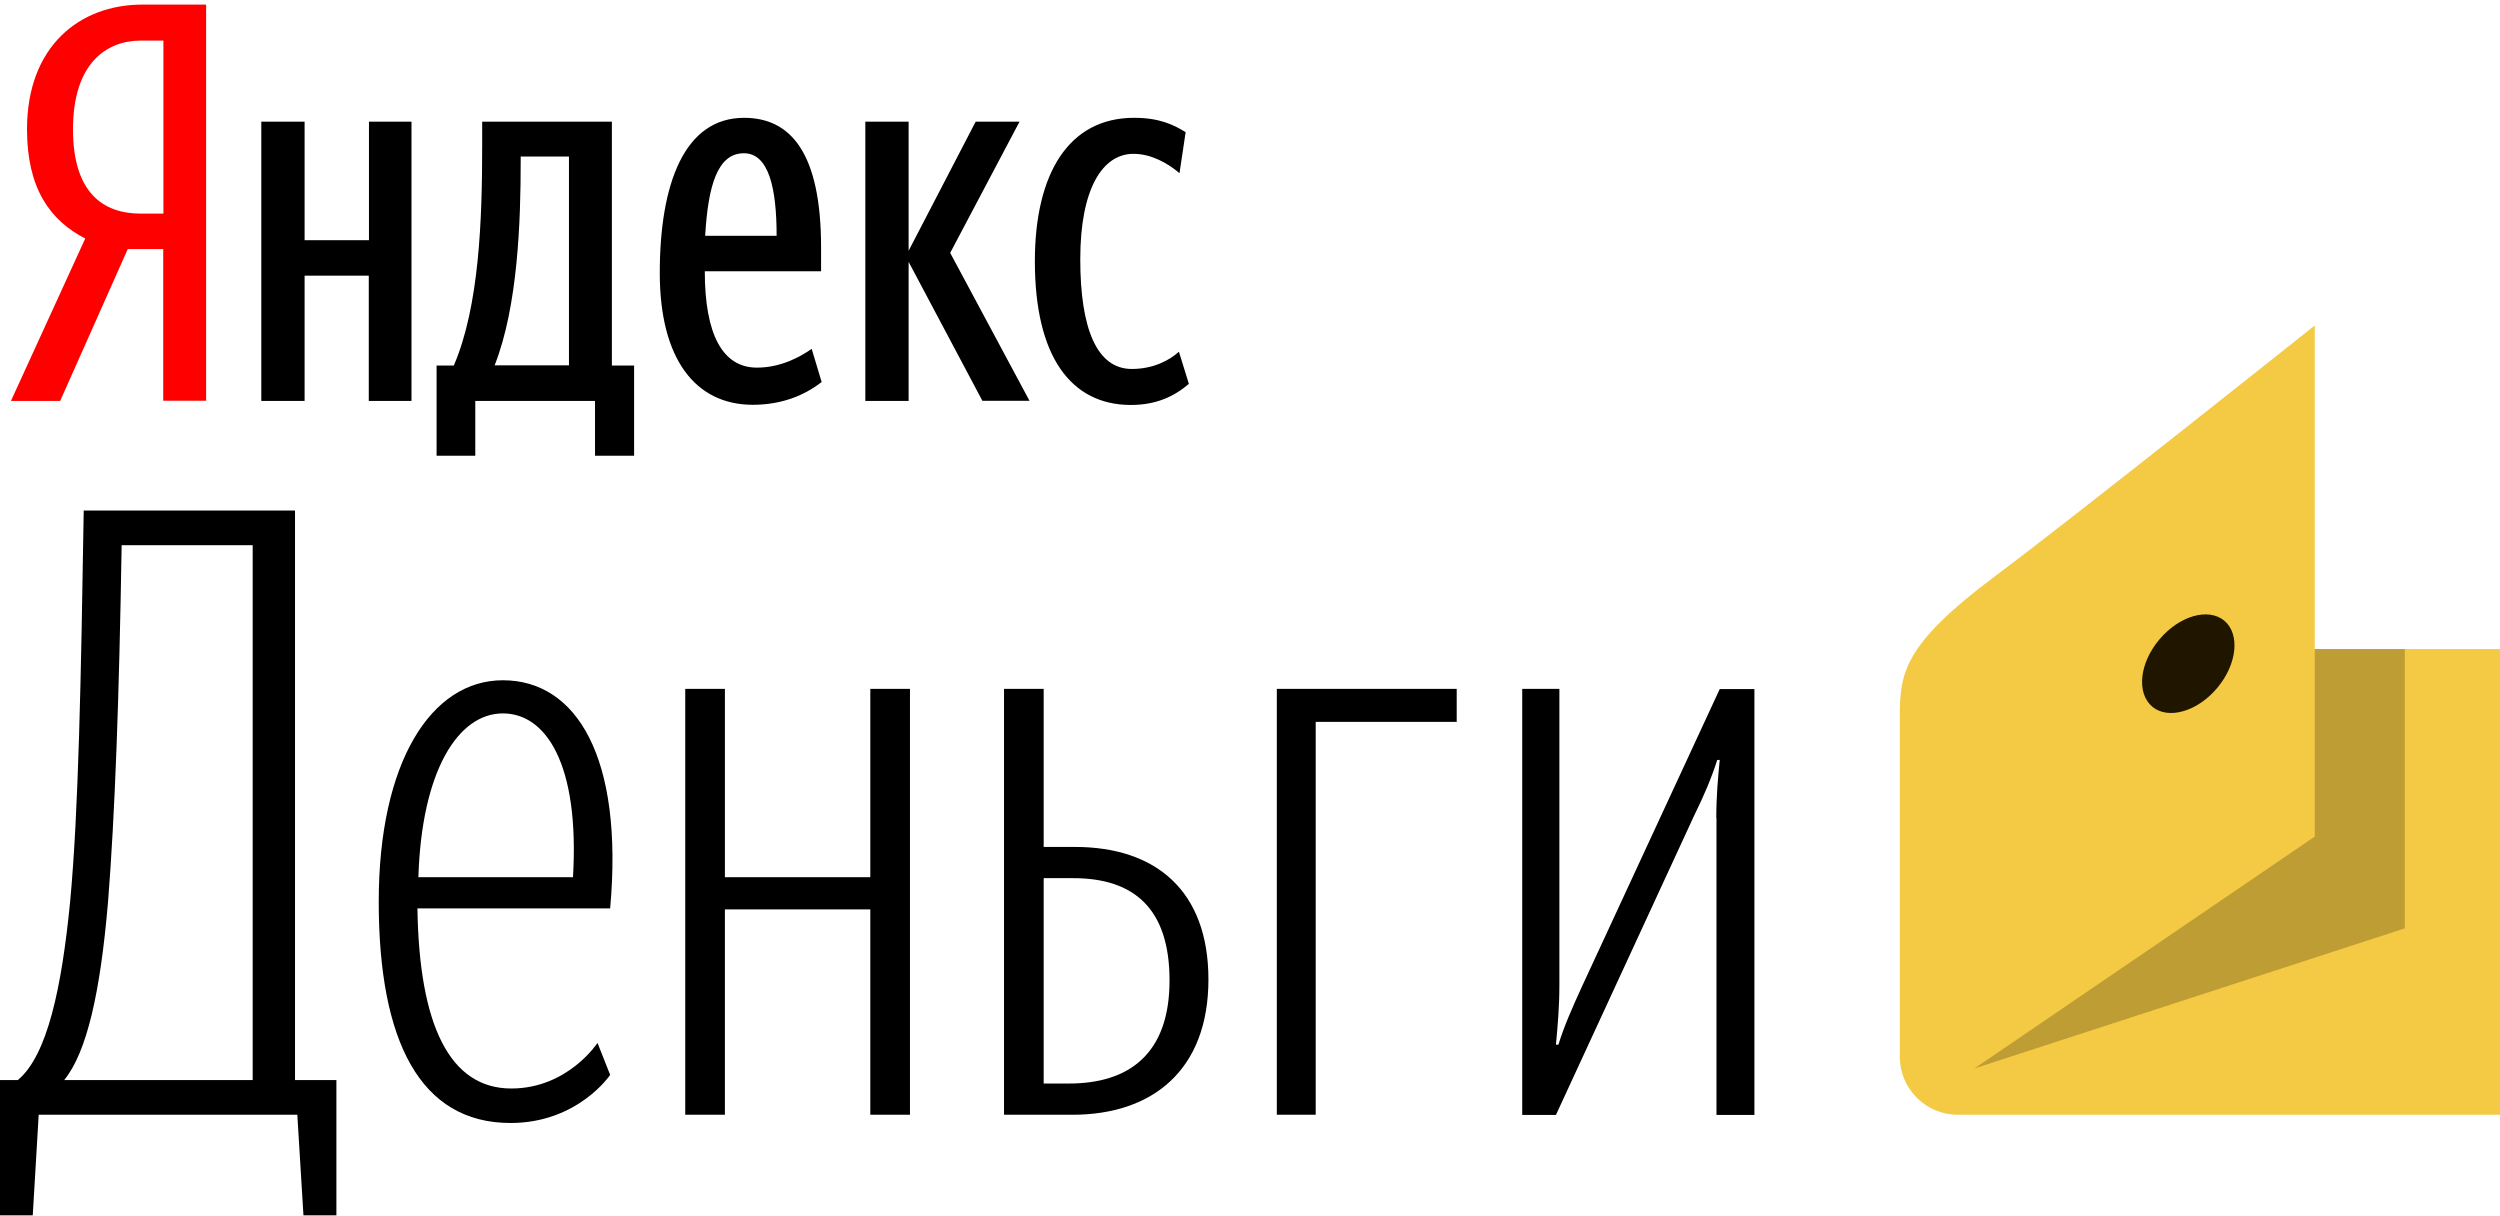 <?xml version="1.0" encoding="utf-8"?>
<!-- Generator: Adobe Illustrator 21.1.0, SVG Export Plug-In . SVG Version: 6.00 Build 0)  -->
<svg version="1.1" id="Слой_1" xmlns="http://www.w3.org/2000/svg" xmlns:xlink="http://www.w3.org/1999/xlink" x="0px" y="0px"
	 viewBox="0 0 1305 634.9" style="enable-background:new 0 0 1305 634.9;" xml:space="preserve">
<style type="text/css">
	.payments-st0{fill:#F4C944;}
	.payments-st1{fill:#BD9D34;}
	.payments-st2{fill:#201600;}
	.payments-st3{fill:#FF0000;}
	.payments-st4{display:none;}
	.payments-st5{display:inline;}
	.payments-st6{clip-path:url(#SVGID_2_);}
	.payments-st7{clip-path:url(#SVGID_4_);fill:#DF9D25;}
	.payments-st8{clip-path:url(#SVGID_4_);fill:#303280;}
</style>
<g>
	<path class="payments-st0" d="M991.7,374.3c0-23.1,1.9-37.8,49.8-73.6c39.7-29.6,166.8-130.8,166.8-130.8v168.9h96.7v243.1h-283.1
		c-16.6,0-30.2-13.6-30.2-30.2L991.7,374.3z"/>
	<g>
		<g>
			<polygon class="payments-st1" points="1208.3,338.8 1208.3,436.7 1030.7,557.7 1255.3,484.6 1255.3,338.8 			"/>
			<path class="payments-st2" d="M1127.2,333.8c10.4-12.4,25.6-16.7,33.9-9.8c8.3,7,6.7,22.7-3.7,35.1c-10.4,12.4-25.6,16.7-33.9,9.8
				C1115.1,361.8,1116.8,346.1,1127.2,333.8"/>
		</g>
	</g>
</g>
<g>
	<path class="payments-st3" d="M66.7,130l-35.3,79.3H5.7l38.8-84.8c-18.2-9.3-30.4-26-30.4-57c0-43.4,27.5-65.1,60.2-65.1h33.3v206.8H85.2
		V130H66.7z M85.2,21.2H73.4c-17.9,0-35.3,11.9-35.3,46.3c0,33.3,15.9,44,35.3,44h11.9V21.2z"/>
	<path d="M214.8,63.5v145.8h-22.3v-65.4H159v65.4h-22.6V63.5H159v61.9h33.6V63.5H214.8z M330.8,237.9h-20.2v-28.6h-62.5v28.6h-20.2
		v-47.1h9c13.3-31,14.8-76.1,14.8-114.8V63.5h67.7v127.3h11.6V237.9z M297,81.7h-25.2v2.6c0,30.7-1.4,75.5-13.6,106.4H297V81.7z
		 M393,211.3c-30.1,0-48.6-24-48.6-68.8c0-46.9,13-81,44-81c24.3,0,40.2,18.2,40.2,67.7v12.4h-60.7c0,33,9.3,50.3,27.2,50.3
		c12.7,0,22.9-5.8,28.6-9.8l5.2,17.3C419.6,206.7,407.5,211.3,393,211.3z M368.1,123.1h37.3c0-24.9-4.1-43.1-17.1-43.1
		C374.5,80,369.6,97,368.1,123.1z M474.3,136.7v72.6h-22.6V63.5h22.6v67.4l35-67.4h22.9L496,132l41.4,77.2h-24.6L474.3,136.7z
		 M540.2,136.4c0-45.7,17.6-74.9,51.8-74.9c13,0,20.5,3.5,26.9,7.5l-3.2,21.4c-6.1-5.2-14.8-10.1-24-10.1c-16.2,0-27.8,18.2-27.8,55
		c0,36.4,8.7,57.3,26.9,57.3c11,0,19.4-4.3,24.6-9l5.2,16.8c-7.8,6.6-17.1,11-30.4,11C559,211.3,540.2,186.1,540.2,136.4z"/>
	<path d="M155.2,581.9h-135l-3.1,52.5H0v-70.6h9.3c15.4-12.8,22.9-48.1,27.3-93.1c4.4-46.8,5.7-116.4,7.1-204.2h110.3v297.3h21.6
		v70.6h-17.2L155.2,581.9z M131.9,284.6H63.5c-1.3,79.8-3.5,140.7-7.1,186.1c-4,47.2-11,78.5-22.9,93.1h98.4V284.6z"/>
	<path d="M266.9,568.2c29.5,0,45-23.8,45-23.8l6.6,16.7c0,0-16.8,25.1-52,25.1c-47.2,0-68.8-42.8-68.8-115.5
		c0-72.8,27.3-115.6,64.8-115.6c38.4,0,63.1,40.1,56,119.1H217.9C218.8,535.1,234.7,568.2,266.9,568.2z M218.4,457.9h80.7
		c3.5-59.1-14.1-85.5-36.6-85.5C239.1,372.4,220.1,402.4,218.4,457.9z"/>
	<path d="M454.3,474.7h-75.9v107.2h-20.7V359.6h20.7v98.3h75.9v-98.3h20.7v222.3h-20.7V474.7z"/>
	<path d="M524.1,359.6h20.7v82.5h16.3c42.3,0,69.7,22.9,69.7,69.2c0,47.2-29.1,70.6-71,70.6h-35.7V359.6z M544.8,458.4v107.2H558
		c31.3,0,52.5-15.4,52.5-53.8c0-37.5-18.5-53.4-50.3-53.4H544.8z"/>
	<path d="M686.8,376.8v205.1h-20.3V359.6h93.9v17.2H686.8z"/>
	<path d="M895.9,427.1c0-11.5,0.9-21.2,1.8-30.4h-1.3c-3.1,9.7-7.1,19-11.9,28.7l-72.3,156.6h-17.6V359.6h19.4V514
		c0,11.9-0.9,21.6-1.8,31.3h1.3c3.1-10.1,7.5-19.8,11.9-29.5l72.3-156.1h18.1v222.3h-19.8V427.1z"/>
</g>
<g class="payments-st4">
	<g class="payments-st5">
		<defs>
			<rect id="SVGID_1_" x="-852.1" y="-597.3" width="2920.9" height="1825.6"/>
		</defs>
		<clipPath id="SVGID_2_">
			<use xlink:href="#SVGID_1_"  style="overflow:visible;"/>
		</clipPath>
		<g class="payments-st6">
			<defs>
				<rect id="SVGID_3_" x="-852.1" y="-597.3" width="2920.9" height="1825.6"/>
			</defs>
			<clipPath id="SVGID_4_">
				<use xlink:href="#SVGID_3_"  style="overflow:visible;"/>
			</clipPath>
			<path class="payments-st7" d="M242,439.1c-0.1-0.1-0.2-0.1-0.3-0.1c-0.2,0-0.3-0.1-0.4-0.1c-0.3-0.1-0.4-0.2-0.6-0.2c-0.2,0-0.3,0-0.3-0.1
				c-0.3-0.1-0.6-0.1-0.9-0.3c-3.6-0.7-7.2-0.1-10.3,1.8c-6.7,4.7-7.8,15.2-2.3,23.5c2.6,3.8,6.1,6.4,9.9,7.8c0,0,0,0,0.2,0.2
				c0,0,0.3,0.1,0.4,0.1c0.2,0,0.3,0,0.5,0.1c0.1,0,0.2,0.1,0.3,0.1c0.3,0.1,0.6,0.2,0.9,0.2c3.6,0.6,7.2,0.1,10.2-1.8
				c6.8-4.7,7.9-15.1,2.3-23.5C249.3,443.2,245.7,440.5,242,439.1 M403.2,603.8c-16.5-33.9-45.9-58.8-77.8-77.8
				c-11-6.7-23.4-11.4-34.4-14.9c-25-8.1-49.2-10.1-77.4-14.8c-22.9-4-41-13.4-60.4-26.7c-10.1-6.9-18.4-16.4-25.3-26.6
				c-1.2-2-7.7-9.9-7.1-12.7c0,0-4.4,18.1,4.5,43.6c-82.1-3.7-153.9-49.4-186.8-104.9C-122.3,267-101,143.4-20.1,88.7
				c80.8-54.6,204-16.1,270,82.5c41.4,61.9,52,133.9,34.2,192.4c-0.1,0.4-0.3,0.8-0.4,1.3c-35-25.6-67-12.5-67-12.5
				c35.1-3.6,62.9,24.5,62.9,24.5c4.1,3.6,8,7.7,11.6,12.1c0.8,1.2,1.6,2.2,2.4,3.4c9.2,12.6,15,26.6,17.4,40.7
				c69.8-89,81.2-212.1,19.6-307.8C251.8,3.3,84.3-27.8-43.8,55.6c-128,83.5-168.2,249.9-89.5,371.9
				c64.7,100.3,216.1,130.9,303.1,103.2c32.8-10.4,145.3-20.3,223.5,72.7c0,0,6.8,7.8,10.5,16.6c0,0,1.1,3.1,4,1.6
				C408.5,621.3,410.6,618.8,403.2,603.8 M287.4,419.9c5.8,2.3,9.3,11.7,10.3,16.3c2.2,10.3-1.3,14.7-4.3,12.8
				c-3.2-1.6-7.4-9.5-10.7-19.9C281.2,424.5,281.7,417.7,287.4,419.9"/>
			<path class="payments-st8" d="M546.8,213.7c-27.8,0-44.6-24.3-44.6-59.5c0-35.4,16.5-58.8,44.6-58.8c27.8,0,44.8,23.4,44.8,58.8
				C591.6,189.4,574.9,213.7,546.8,213.7 M623.2,152.6c0-50-29.9-83.1-76.2-83.1c-46.5,0-76.6,34.2-76.6,84.7
				c0,42.2,18.9,68.9,55.4,82.1l89.6,32.8l5.9-26.9l-42.2-14.4C605.8,216.6,623.2,190.3,623.2,152.6"/>
			<polygon class="payments-st8" points="664.3,235.4 664.3,72.6 695.6,72.6 695.6,206.5 695.6,235.4 			"/>
			<polygon class="payments-st8" points="909.3,235.4 879.6,235.4 843.5,117 807.4,235.4 777.9,235.4 732.4,76.8 765,71 795.6,187.5
				829.6,72.6 860.9,72.6 894.9,187.5 924.6,72.6 956,72.6 			"/>
			<polygon class="payments-st8" points="992.3,235.4 992.3,72.6 1023.7,72.6 1023.7,206.5 1023.7,235.4 			"/>
			<polygon class="payments-st8" points="645.7,494.5 616,494.5 580,376 543.9,494.5 514.4,494.5 468.9,335.9 501.4,330 532.1,446.6
				566,331.7 597.4,331.7 631.4,446.6 661.1,331.7 692.4,331.7 			"/>
			<path class="payments-st8" d="M753.5,427.7l22.2-62.8l22.2,62.8H753.5z M793.6,331h-33.3l-61.1,163.6h30.9l14.8-41.3h61.5l15.6,43
				l31.1-5.6L793.6,331z"/>
			<polygon class="payments-st8" points="887.2,494.5 887.2,331.7 918.6,331.7 918.6,466.9 972.8,466.9 977.1,494.5 			"/>
			<polygon class="payments-st8" points="1011.5,494.5 1011.5,331.7 1042.9,331.7 1042.9,466.9 1097.1,466.9 1101.4,494.5 			"/>
			<polygon class="payments-st8" points="1135.8,494.5 1135.8,331.7 1230.3,331.7 1230.3,358.1 1166.7,358.1 1166.7,396.3 1215.7,396.3
				1220,423.2 1166.7,423.2 1166.7,468.1 1232.7,468.1 1232.7,494.5 			"/>
			<polygon class="payments-st8" points="1339.1,358.8 1339.1,494.5 1307.7,494.5 1307.7,358.8 1259.3,358.8 1259.3,331.7 1385.7,331.7
				1390.2,358.8 			"/>
		</g>
	</g>
</g>
</svg>
